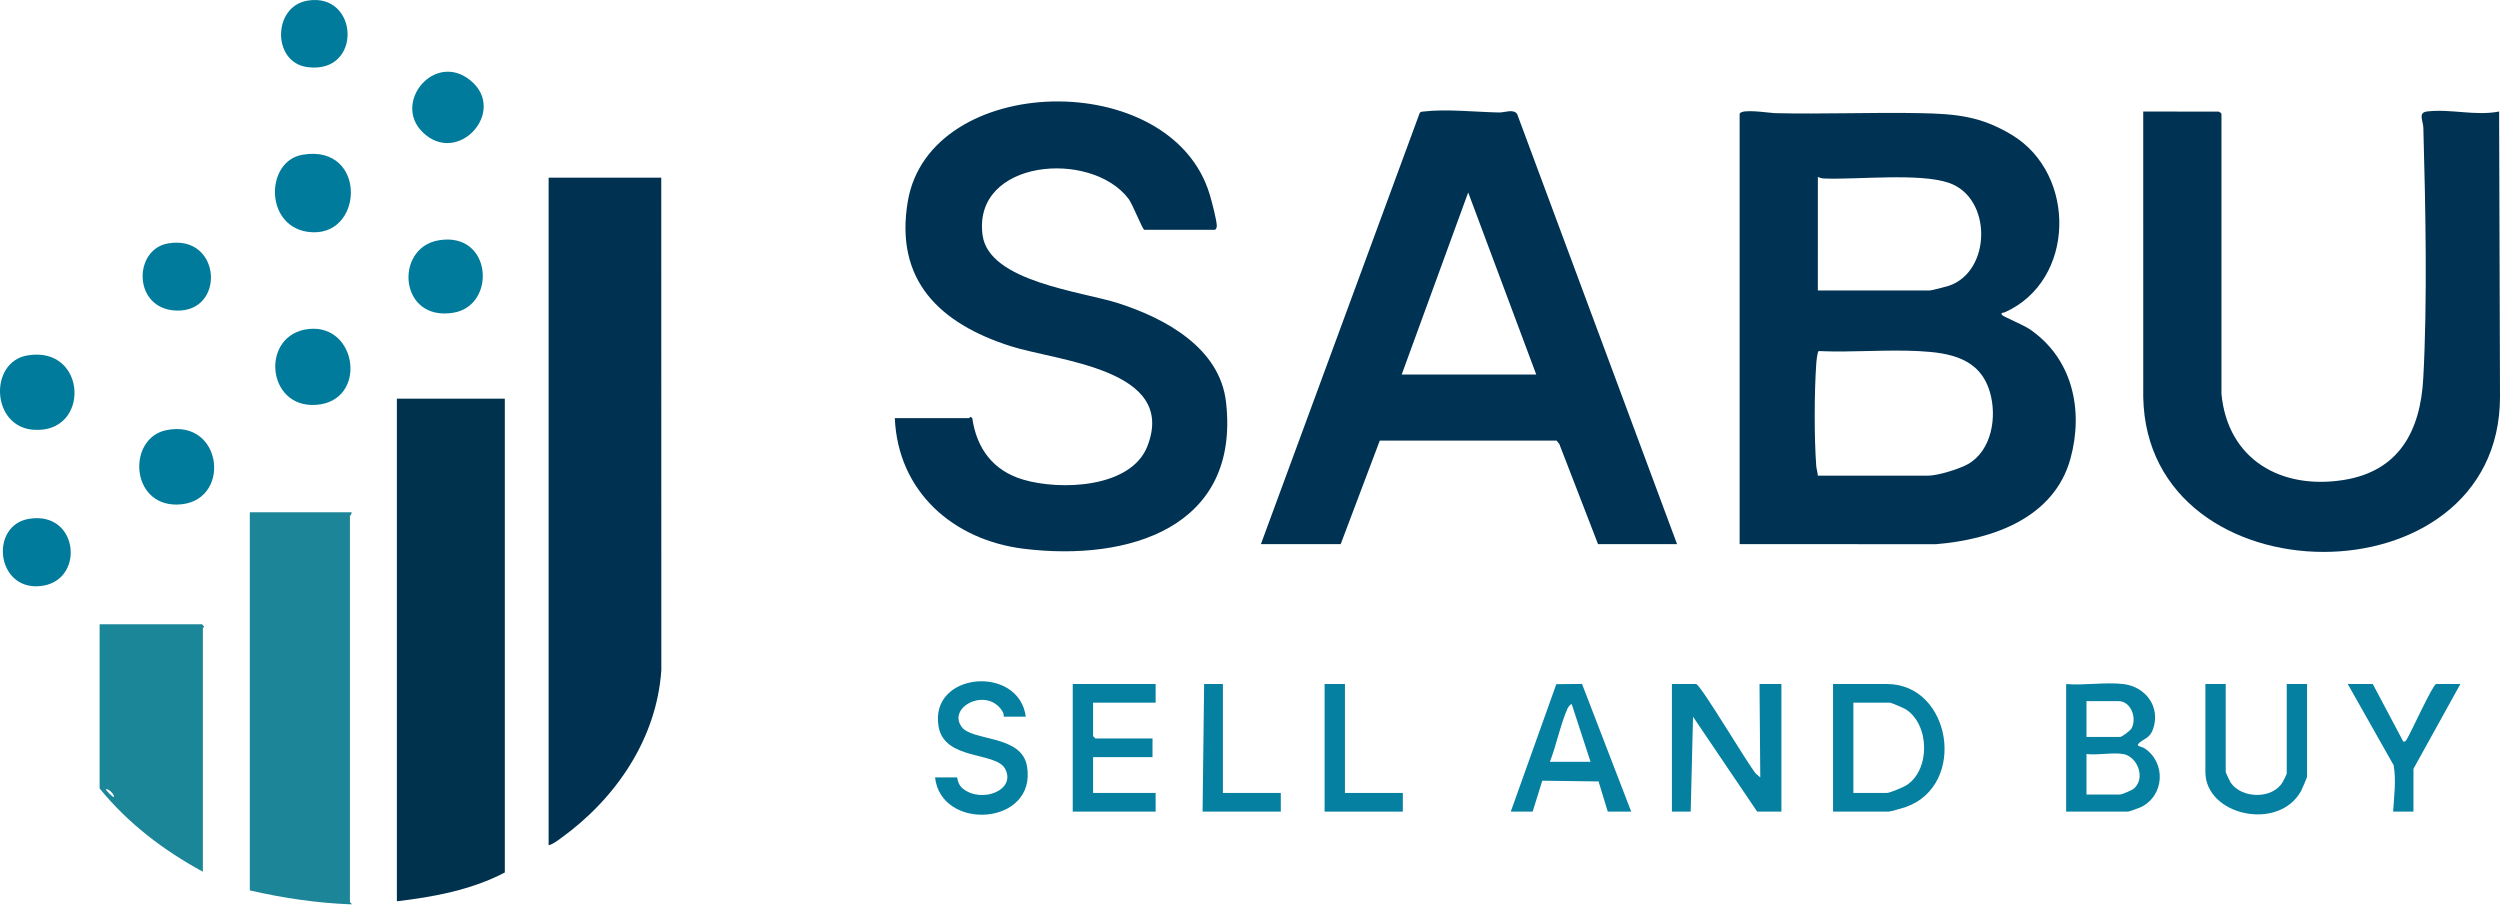<svg width="250" height="91" viewBox="0 0 250 91" fill="none" xmlns="http://www.w3.org/2000/svg">
<path d="M66.126 17.768H54.862V84.525C55.289 84.426 55.744 84.068 56.1 83.812C61.578 79.859 65.661 73.897 66.133 67.027L66.126 17.768Z" fill="#003150"/>
<path d="M39.687 90.127C43.359 89.699 47.201 88.977 50.481 87.249V39.865H39.687V90.127Z" fill="#00324D"/>
<path d="M34.993 90.205V51.614C34.993 51.566 35.208 51.392 35.15 51.225H24.981V89.038C28.315 89.809 31.724 90.311 35.15 90.437C35.227 90.382 34.993 90.239 34.993 90.205Z" fill="#1C8598"/>
<path d="M9.962 62.429V78.846C12.794 82.327 16.344 85.03 20.288 87.171V62.818C20.288 62.779 20.414 62.725 20.41 62.662L20.209 62.429H9.962ZM11.369 79.701C11.313 79.764 10.525 78.979 10.588 78.925C10.874 78.826 11.517 79.533 11.369 79.701Z" fill="#1B8698"/>
<path d="M30.728 23.177C36.415 24.04 36.826 14.359 30.259 15.472C26.55 16.1 26.443 22.526 30.728 23.177Z" fill="#007B9B"/>
<path d="M30.891 32.898C26.012 33.406 26.595 40.859 31.627 40.486C36.768 40.104 35.777 32.391 30.891 32.898Z" fill="#007B9B"/>
<path d="M16.646 43.012C12.729 43.803 13.005 50.535 17.708 50.458C23.19 50.367 22.392 41.853 16.646 43.012Z" fill="#007B9B"/>
<path d="M2.725 35.545C-1.112 36.208 -0.881 42.648 3.316 42.975C9.106 43.426 8.733 34.508 2.725 35.545Z" fill="#007B9B"/>
<path d="M45.359 31.269C49.689 30.534 49.219 23.128 43.87 24.029C39.396 24.783 39.889 32.197 45.359 31.269Z" fill="#007B9B"/>
<path d="M47.043 8.039C43.476 5.126 39.245 10.228 42.245 13.2C45.769 16.689 50.793 11.102 47.043 8.039Z" fill="#007B9B"/>
<path d="M17.605 31.058C22.585 31.256 22.163 23.423 16.805 24.341C13.307 24.941 13.277 30.886 17.605 31.058Z" fill="#007B9B"/>
<path d="M2.881 51.885C-1.004 52.541 -0.405 58.891 3.868 58.622C8.575 58.327 7.975 51.024 2.881 51.885Z" fill="#007B9B"/>
<path d="M30.704 6.706C36.296 7.484 35.912 -0.824 30.728 0.067C27.258 0.663 27.216 6.221 30.704 6.706Z" fill="#007B9B"/>
<path d="M176.028 77.741L175.604 77.385C174.76 76.408 170.136 68.553 169.616 68.403H167.191V81.163H169.069L169.303 71.674L175.717 81.163H178.142V68.403H175.952L176.028 77.741Z" fill="#0580A1"/>
<path d="M214.46 74.834C214.162 74.634 213.519 74.652 213.909 74.302C214.411 73.852 214.986 73.817 215.302 72.92C216.08 70.708 214.589 68.669 212.325 68.403C210.559 68.195 208.422 68.557 206.615 68.403V81.163H212.794C212.887 81.163 213.903 80.805 214.074 80.724C216.436 79.591 216.644 76.294 214.46 74.835V74.834ZM208.649 70.114H211.856C213.076 70.114 213.71 71.768 213.166 72.817C213.04 73.059 212.201 73.693 212.012 73.693H208.649V70.114ZM213.423 78.831C213.232 79.006 212.215 79.45 212.012 79.45H208.649V75.404C209.755 75.54 211.277 75.22 212.325 75.404C213.734 75.652 214.579 77.769 213.423 78.831Z" fill="#0580A1"/>
<path d="M188.702 68.402H183.305V81.162H188.858C189.034 81.162 190.32 80.795 190.585 80.7C196.76 78.505 195.116 68.402 188.702 68.402ZM190.61 78.547C190.317 78.729 188.962 79.294 188.702 79.294H185.338V70.269H189.015C189.113 70.269 190.374 70.804 190.554 70.916C192.988 72.446 193.054 77.023 190.61 78.546V78.547Z" fill="#0580A1"/>
<path d="M155.63 68.418L151.077 81.163H153.267L154.226 78.071L159.855 78.143L160.776 81.163H163.122L158.201 68.392L155.629 68.418H155.63ZM154.988 76.182C155.629 74.541 156.052 72.431 156.751 70.855C156.813 70.714 157.081 70.352 157.176 70.425L159.055 76.182H154.987H154.988Z" fill="#0580A1"/>
<path d="M107.273 81.162H115.564V79.294H109.307V75.716H115.251V73.848H109.541L109.307 73.615V70.269H115.564V68.402H107.273V81.162Z" fill="#0580A1"/>
<path d="M96.162 72.685C94.69 70.661 98.811 68.596 100.298 71.224C100.392 71.391 100.366 71.67 100.388 71.67H102.579C101.893 66.443 92.924 67.193 93.855 72.645C94.444 76.091 99.617 75.135 100.525 76.904C101.618 79.035 98.196 80.332 96.33 78.897C95.706 78.417 95.764 77.739 95.695 77.739H93.505C94.104 83.177 103.724 82.57 102.698 76.609C102.155 73.457 97.223 74.144 96.161 72.685H96.162Z" fill="#0580A1"/>
<path d="M228.673 77.349C228.673 77.431 228.356 78.048 228.272 78.195C227.279 79.946 224.154 79.882 223.066 78.257C222.978 78.125 222.572 77.261 222.572 77.193V68.401H220.538V77.193C220.538 81.559 227.884 83.165 230.11 79.088C230.212 78.9 230.707 77.749 230.707 77.66V68.401H228.673V77.349V77.349Z" fill="#0580A1"/>
<path d="M243.614 68.402C243.307 68.402 241.137 73.154 240.749 73.799C240.646 73.969 240.587 74.196 240.33 74.161L237.278 68.402H234.775L239.363 76.52C239.634 78.064 239.405 79.624 239.311 81.163H241.345V76.882L246.039 68.402H243.614Z" fill="#0580A1"/>
<path d="M134.494 68.402H132.46V81.162H140.282V79.294H134.494V68.402Z" fill="#0580A1"/>
<path d="M122.291 68.402L120.413 68.401L120.258 81.162H128.08V79.294H122.291V68.402Z" fill="#0580A1"/>
<path d="M202.893 32.872C202.412 32.551 200.348 31.643 200.245 31.536C199.96 31.241 200.364 31.28 200.481 31.228C207.553 28.072 207.686 17.452 201.231 13.518C198.1 11.61 195.6 11.387 192.026 11.315C187.235 11.219 182.316 11.432 177.476 11.315C176.919 11.302 174.136 10.832 173.963 11.387V54.413L193.603 54.419C199.228 53.956 205.417 51.813 207.049 45.853C208.384 40.978 207.238 35.777 202.894 32.872H202.893ZM181.786 17.688C182.005 17.802 182.228 17.845 182.479 17.853C185.864 17.968 191.929 17.282 194.878 18.281C199.241 19.76 199.171 27.162 194.855 28.59C194.591 28.677 193.136 29.049 192.97 29.049H181.784L181.786 17.688ZM196.808 46.404C195.948 46.899 193.772 47.566 192.813 47.566H181.784C181.761 47.223 181.646 46.907 181.621 46.56C181.413 43.727 181.43 39.277 181.621 36.432C181.636 36.202 181.726 35.152 181.876 35.107C185.173 35.258 188.6 34.94 191.882 35.111C195.026 35.274 198.014 35.824 198.998 39.236C199.709 41.702 199.181 45.038 196.809 46.404H196.808Z" fill="#003253"/>
<path d="M149.922 11.25C147.692 11.206 144.569 10.882 142.43 11.145C142.258 11.166 142.082 11.136 141.967 11.307L126.09 54.413H134.069L137.977 44.063H155.66L155.936 44.411L159.804 54.413H167.705L151.719 11.415C151.372 10.856 150.45 11.26 149.923 11.25H149.922ZM140.17 37.452L146.819 19.244L153.624 37.452H140.17Z" fill="#003253"/>
<path d="M249.913 11.151C247.552 11.617 245.089 10.867 242.711 11.146C241.776 11.256 242.316 12.078 242.335 12.78C242.55 20.671 242.754 30.015 242.326 37.839C242.04 43.047 239.948 47.098 234.388 47.994C228.129 49.003 222.78 45.973 222.146 39.397V11.387C222.146 11.32 221.901 11.126 221.77 11.161L214.323 11.153L214.325 39.706C214.698 60.242 249.956 60.462 250 39.716L249.912 11.151H249.913Z" fill="#003253"/>
<path d="M111.886 30.339C108.206 29.146 98.881 28.186 98.256 23.511C97.245 15.94 109.101 14.93 112.856 19.882C113.269 20.426 114.258 22.981 114.434 22.981H121.474C121.57 22.981 121.675 22.774 121.68 22.628C121.697 22.084 121.159 20.075 120.967 19.438C117.12 6.652 92.956 7.218 90.778 20.147C89.447 28.054 93.986 32.34 101.026 34.605C105.751 36.125 117.742 36.873 114.745 44.608C113.106 48.837 105.986 49.057 102.306 47.959C99.295 47.062 97.664 44.844 97.225 41.801L97.07 41.691C97.005 41.684 96.95 41.81 96.912 41.81H89.481C89.793 49.151 95.306 54.01 102.39 54.878C112.83 56.157 124.024 52.782 122.604 40.218C121.991 34.798 116.568 31.858 111.885 30.34L111.886 30.339Z" fill="#003253"/>
</svg>
